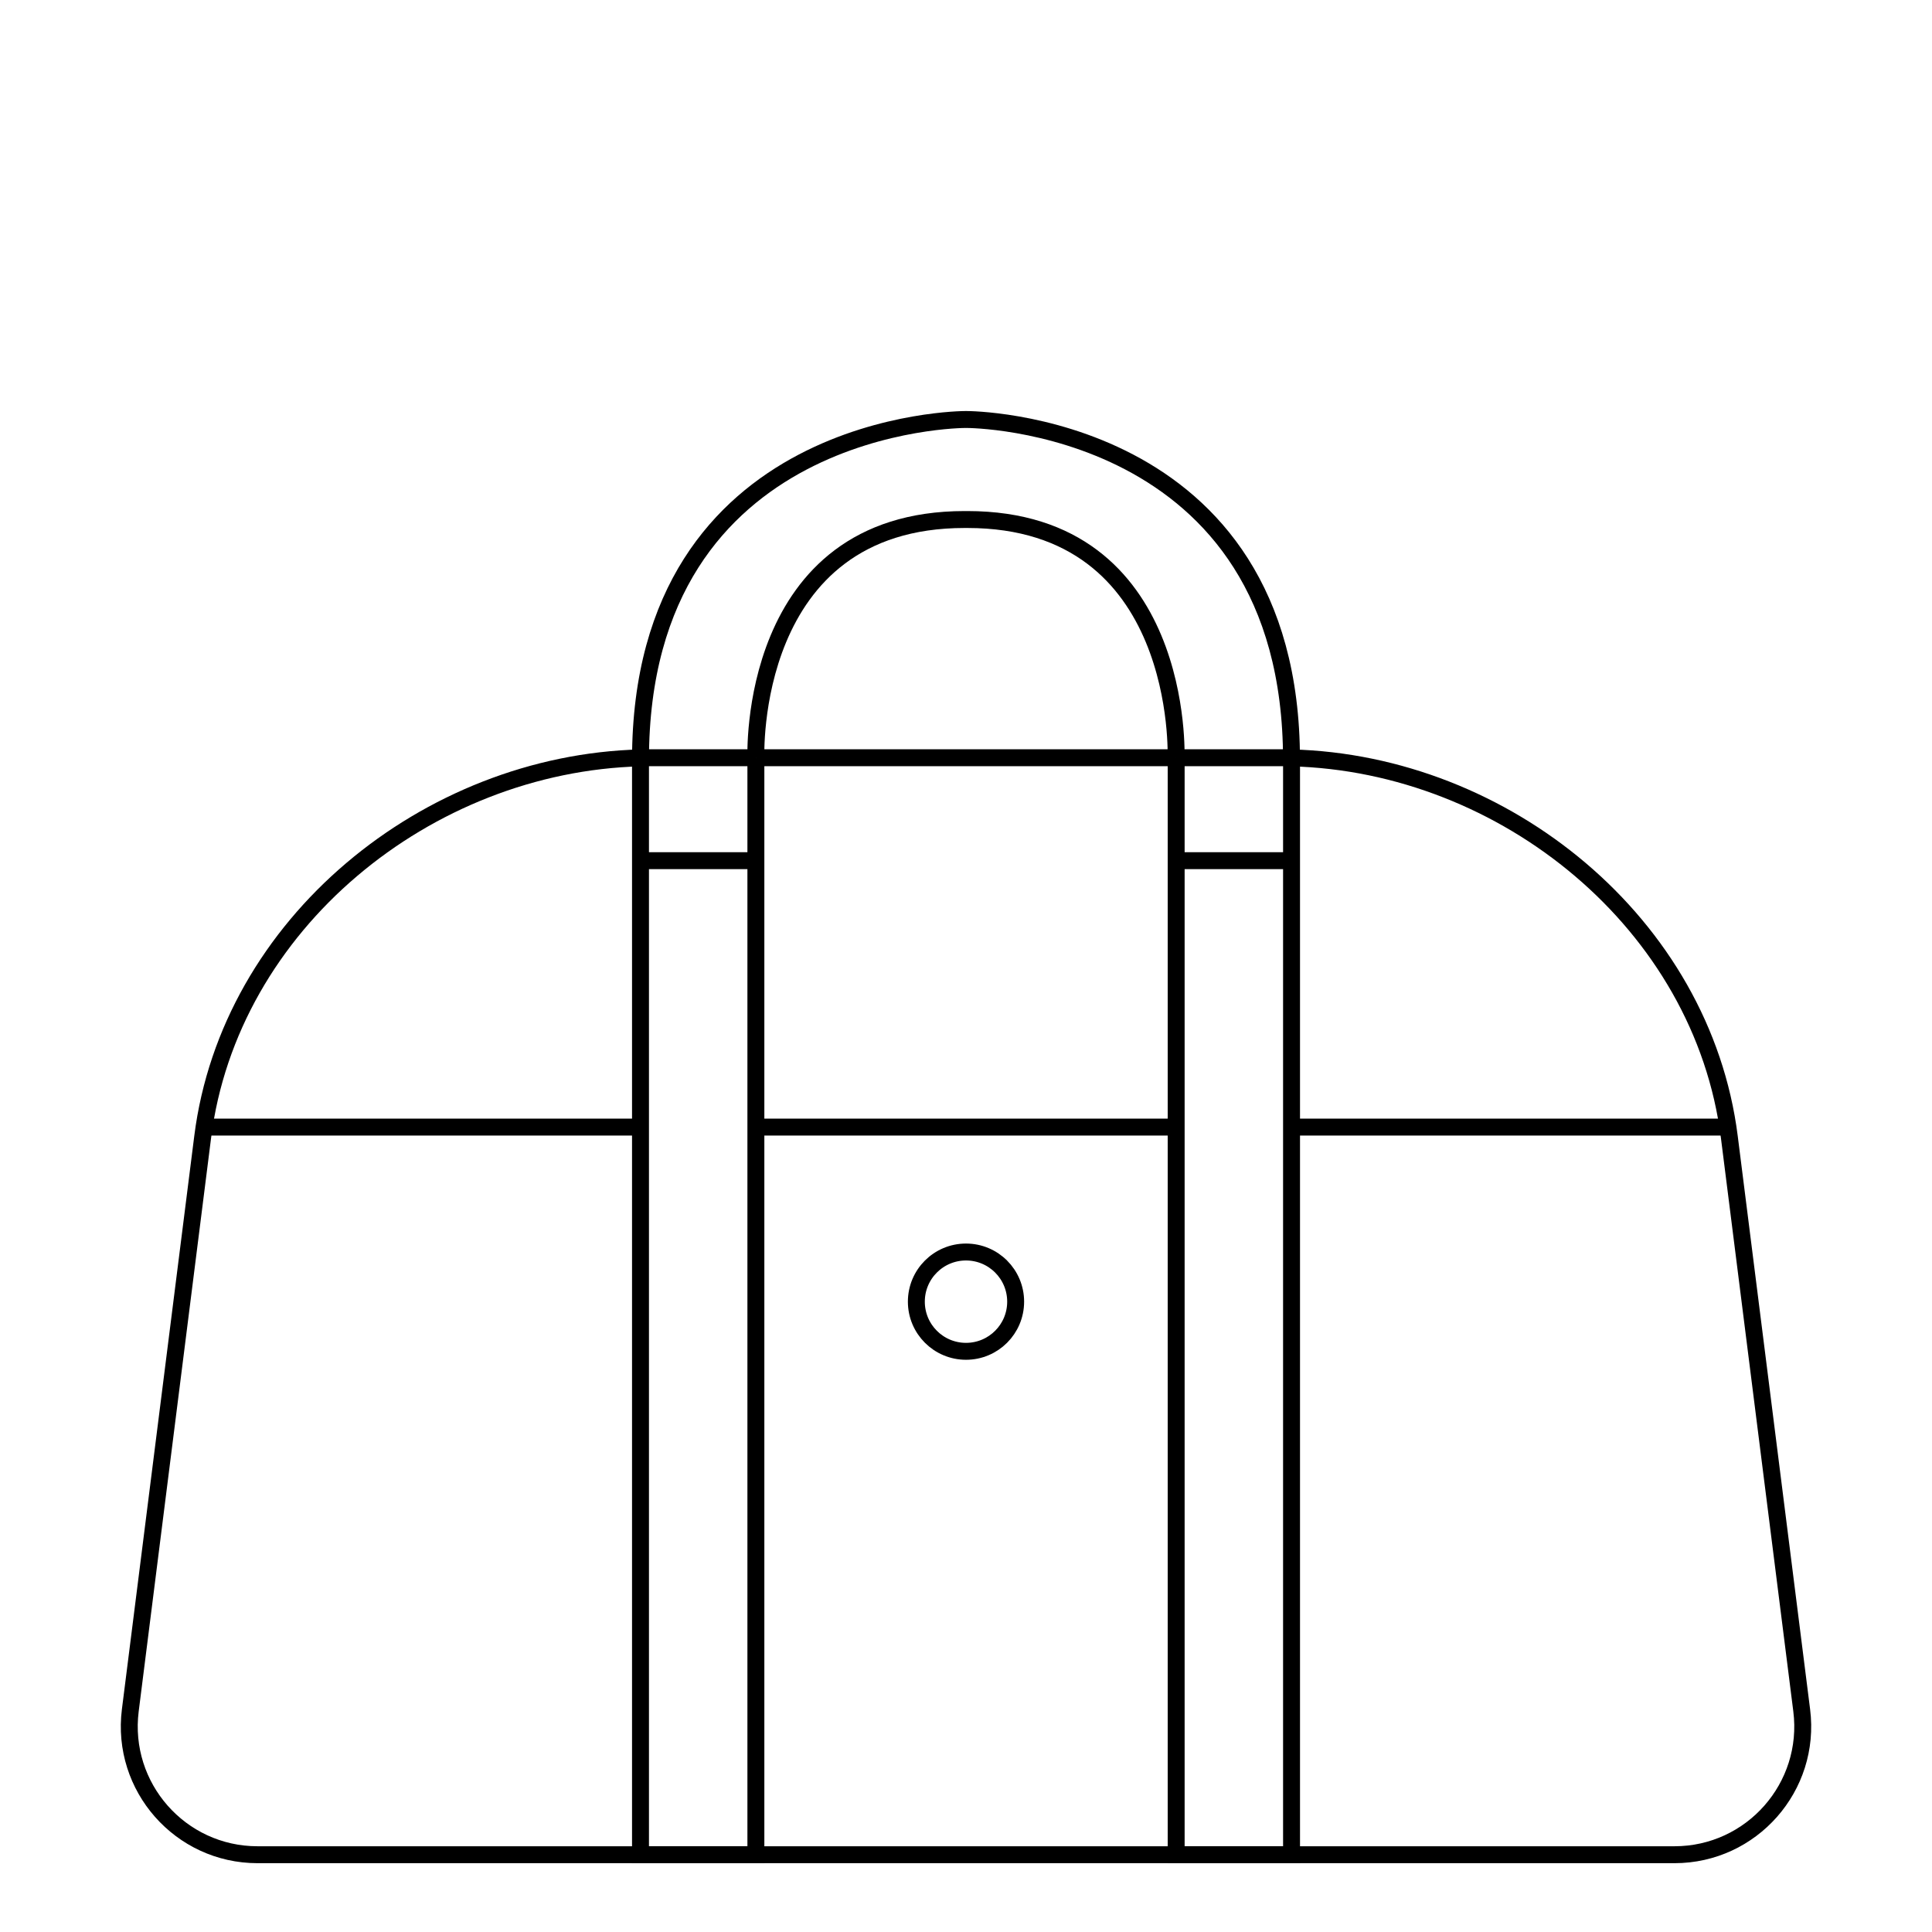 <svg width="323" height="323" viewBox="0 0 323 323" fill="none" xmlns="http://www.w3.org/2000/svg">
<path d="M107.081 126.706C71.389 127.624 38.372 154.478 33.883 190.092L21.783 285.945C20.168 298.756 30.149 310.08 43.056 310.08H279.944C292.851 310.08 302.838 298.756 301.217 285.945L289.117 190.092C284.628 154.478 251.61 127.617 215.919 126.706" stroke="black" stroke-width="2.83" stroke-miterlimit="10"/>
<path d="M196.636 126.681H126.371" stroke="black" stroke-width="2.83" stroke-miterlimit="10"/>
<path d="M196.636 188.432H126.371" stroke="black" stroke-width="2.83" stroke-miterlimit="10"/>
<path d="M34.109 188.432H107.081" stroke="black" stroke-width="2.83" stroke-miterlimit="10"/>
<path d="M215.926 188.432H288.891" stroke="black" stroke-width="2.83" stroke-miterlimit="10"/>
<path d="M107.081 143.89H126.371" stroke="black" stroke-width="2.83" stroke-miterlimit="10"/>
<path d="M107.081 126.681H126.371" stroke="black" stroke-width="2.83" stroke-miterlimit="10"/>
<path d="M107.081 126.681V126.706V155.873V202.999V310.08H126.371V202.999V155.873V126.681" stroke="black" stroke-width="2.83" stroke-miterlimit="10"/>
<path d="M196.636 143.89H215.926" stroke="black" stroke-width="2.83" stroke-miterlimit="10"/>
<path d="M196.636 126.681H215.926" stroke="black" stroke-width="2.83" stroke-miterlimit="10"/>
<path d="M196.636 126.681V126.706V155.873V202.999V310.08H215.926V202.999V155.873V126.681" stroke="black" stroke-width="2.83" stroke-miterlimit="10"/>
<path d="M126.377 126.706C126.377 126.706 124.781 86.855 161.274 86.855H161.72C198.212 86.855 196.617 126.706 196.617 126.706" stroke="black" stroke-width="2.83" stroke-miterlimit="10"/>
<path d="M107.081 127.049C107.081 70.136 161.306 70.136 161.306 70.136H161.694C161.694 70.136 215.919 70.136 215.919 127.049" stroke="black" stroke-width="2.83" stroke-miterlimit="10"/>
<path d="M161.5 225.919C166.085 225.919 169.801 222.203 169.801 217.618C169.801 213.033 166.085 209.317 161.5 209.317C156.916 209.317 153.199 213.033 153.199 217.618C153.199 222.203 156.916 225.919 161.5 225.919Z" stroke="black" stroke-width="2.83" stroke-miterlimit="10"/>
</svg>
